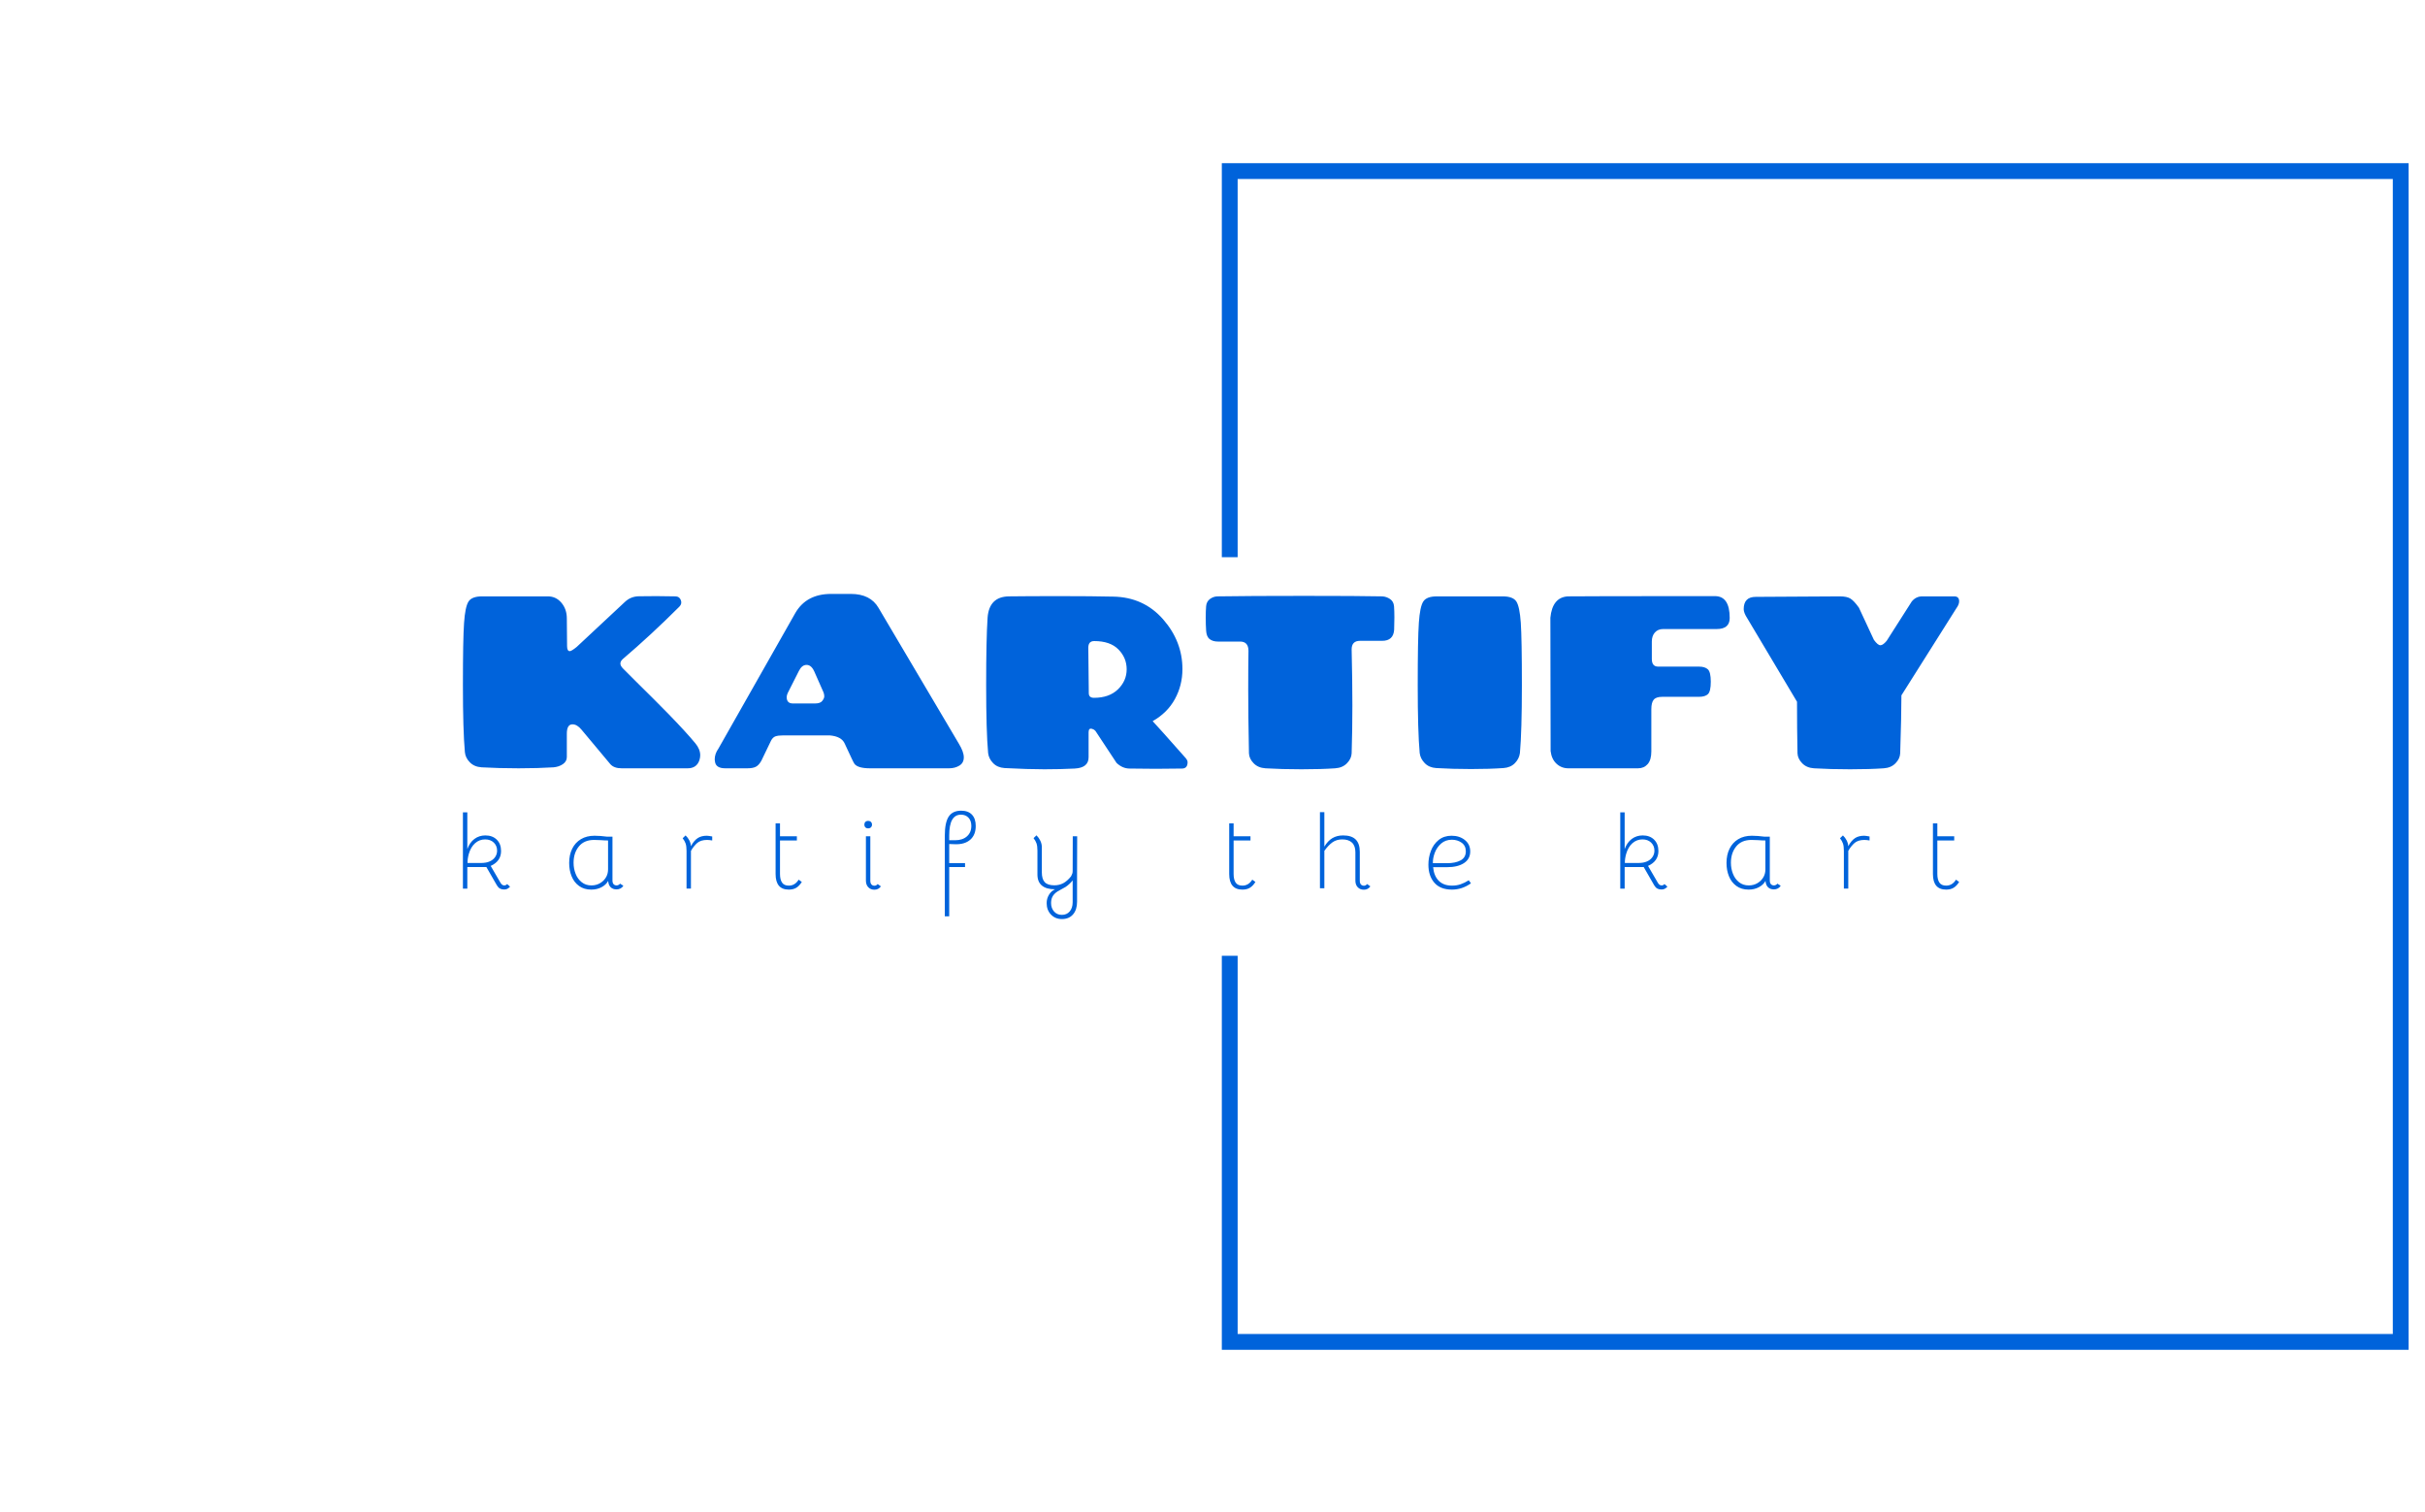 <svg xmlns="http://www.w3.org/2000/svg" version="1.1" xmlns:xlink="http://www.w3.org/1999/xlink" xmlns:svgjs="http://svgjs.dev/svgjs" width="2000" height="1247" viewBox="0 0 2000 1247"><g transform="matrix(1,0,0,1,-1.212,0.505)"><svg viewBox="0 0 396 247" data-background-color="#ffffff" preserveAspectRatio="xMidYMid meet" height="1247" width="2000" xmlns="http://www.w3.org/2000/svg" xmlns:xlink="http://www.w3.org/1999/xlink"><g id="tight-bounds" transform="matrix(1,0,0,1,0.24,-0.1)"><svg viewBox="0 0 395.52 247.2" height="247.2" width="395.52"><g><svg></svg></g><g><svg viewBox="0 0 395.52 247.2" height="247.2" width="395.52"><g transform="matrix(1,0,0,1,75.544,97.038)"><svg viewBox="0 0 244.431 53.124" height="53.124" width="244.431"><g><svg viewBox="0 0 244.431 53.124" height="53.124" width="244.431"><g><svg viewBox="0 0 244.431 53.124" height="53.124" width="244.431"><g><svg viewBox="0 0 244.431 53.124" height="53.124" width="244.431"><g id="textblocktransform"><svg viewBox="0 0 244.431 53.124" height="53.124" width="244.431" id="textblock"><g><svg viewBox="0 0 244.431 28.653" height="28.653" width="244.431"><g transform="matrix(1,0,0,1,0,0)"><svg width="244.431" viewBox="2.8 -35.5 304.54 35.7" height="28.653" data-palette-color="#0063db"><path d="M32.8-0.85L32.8-0.85 26.95-7.85Q26.05-8.95 25.1-8.95L25.1-8.95Q23.95-8.95 23.95-7.05L23.95-7.05 23.95-2.3Q23.95-1.4 23.15-0.85 22.35-0.3 21.25-0.2L21.25-0.2Q18.1 0 14.13 0 10.15 0 6.6-0.2L6.6-0.2Q5.1-0.3 4.2-1.23 3.3-2.15 3.2-3.3L3.2-3.3Q2.8-7.7 2.8-16.98 2.8-26.25 3.03-29.55 3.25-32.85 3.93-33.93 4.6-35 6.7-35L6.7-35 20.1-35Q21.75-35 22.85-33.7 23.95-32.4 23.95-30.5L23.95-30.5 24-24.9Q24-23.85 24.55-23.85L24.55-23.85Q24.9-23.85 25.95-24.7L25.95-24.7 35.75-33.85Q36.95-35 38.63-35.02 40.3-35.05 42.2-35.05L42.2-35.05 46.05-35Q46.85-35 47.15-34.25 47.45-33.5 46.85-32.9L46.85-32.9Q41.1-27.15 35.35-22.25L35.35-22.25Q34.85-21.8 34.85-21.33 34.85-20.85 35.4-20.3L35.4-20.3 38.1-17.6Q40.15-15.55 41.48-14.25 42.8-12.95 44.6-11.1L44.6-11.1Q48.2-7.4 50.1-5.1L50.1-5.1Q51.1-3.9 51.1-2.65L51.1-2.65Q51.1-2.2 50.95-1.7L50.95-1.7Q50.4 0 48.55 0L48.55 0 35.1 0Q33.55 0 32.8-0.85ZM87.4-32.65L87.4-32.65 103.75-5Q104.75-3.35 104.75-2.23 104.75-1.1 103.85-0.55 102.95 0 101.75 0L101.75 0 85.65 0Q83.2 0 82.5-0.9L82.5-0.9Q82.3-1.2 81.95-1.95L81.95-1.95 80.5-5.05Q79.85-6.5 77.45-6.7L77.45-6.7 68-6.7Q66.95-6.7 66.4-6.5 65.85-6.3 65.5-5.6L65.5-5.6 63.55-1.55Q63.05-0.65 62.45-0.33 61.85 0 60.7 0L60.7 0 56.2 0Q54.25 0 54.1-1.4L54.1-1.4Q54.05-1.6 54.05-1.8L54.05-1.8Q54.05-2.95 54.8-4L54.8-4 70.45-31.6Q72.7-35.5 77.75-35.5L77.75-35.5 81.75-35.5Q85.75-35.5 87.4-32.65ZM71.2-19.85L71.2-19.85 68.9-15.3Q68.7-14.85 68.7-14.5L68.7-14.5Q68.7-13.2 69.95-13.2L69.95-13.2 74.5-13.2Q75.55-13.2 75.95-13.73 76.35-14.25 76.35-14.65 76.35-15.05 76.2-15.45L76.2-15.45 74.3-19.75Q73.7-21.05 72.75-21.05 71.8-21.05 71.2-19.85ZM130.09-24.55L130.09-24.55 130.19-15.3Q130.19-14.35 131.25-14.35L131.25-14.35Q134.34-14.35 136.12-16.07 137.9-17.8 137.9-20.15 137.9-22.5 136.22-24.2 134.55-25.9 131.3-25.9L131.3-25.9Q130.09-25.9 130.09-24.55ZM143.19-9.6L143.19-9.6Q144.15-8.6 149.94-2.05L149.94-2.05Q150.3-1.6 150.3-1.25L150.3-1.25Q150.3 0.05 149.15 0.05L149.15 0.05Q146.5 0.1 143.82 0.1 141.15 0.1 138.5 0.05L138.5 0.05Q137.05 0.05 135.84-1.1L135.84-1.1 131.55-7.6Q131.3-7.9 130.94-8L130.94-8Q130.15-8.3 130.15-7.35L130.15-7.35 130.15-2.25Q130.15-0.1 127.32 0.05 124.5 0.2 121.15 0.2 117.8 0.2 113.05-0.05L113.05-0.05Q111.59-0.15 110.72-1.05 109.84-1.95 109.7-3.1L109.7-3.1Q109.3-7.5 109.3-16.93 109.3-26.35 109.59-30.65 109.9-34.95 113.95-35L113.95-35Q117.75-35.05 124.3-35.05 130.84-35.05 135.15-34.95L135.15-34.95Q141.34-34.85 145.3-30.35 149.25-25.85 149.25-20.2L149.25-20.2Q149.25-16.9 147.72-14.1 146.19-11.3 143.19-9.6ZM183.69-3.05L183.69-3.05Q183.64-1.95 182.74-1.03 181.84-0.1 180.34 0L180.34 0Q177.49 0.2 173.49 0.2 169.49 0.2 166.14 0L166.14 0Q164.64-0.1 163.74-1.03 162.84-1.95 162.79-3.05L162.79-3.05Q162.64-10.65 162.64-16.03 162.64-21.4 162.69-23.9L162.69-23.9Q162.69-25.8 160.99-25.8L160.99-25.8 156.49-25.8Q155.44-25.8 154.79-26.3 154.14-26.8 154.07-28.05 153.99-29.3 153.99-30.65 153.99-32 154.07-32.98 154.14-33.95 154.87-34.48 155.59-35 156.44-35L156.44-35Q162.94-35.1 174.04-35.1 185.14-35.1 189.94-35L189.94-35Q190.79-34.95 191.52-34.45 192.24-33.95 192.32-32.98 192.39-32 192.39-30.7 192.39-29.4 192.34-28.2L192.34-28.2Q192.19-25.95 189.89-25.95L189.89-25.95 185.39-25.95Q183.69-25.95 183.69-24.2L183.69-24.2Q183.84-17.9 183.84-12.8 183.84-7.7 183.69-3.05ZM201.04-35L201.04-35 214.44-35Q216.54-35 217.22-33.95 217.89-32.9 218.12-29.63 218.34-26.35 218.34-16.93 218.34-7.5 217.94-3.1L217.94-3.1Q217.79-1.95 216.92-1.05 216.04-0.15 214.59-0.05L214.59-0.05Q211.74 0.15 207.99 0.15 204.24 0.15 200.89-0.05L200.89-0.05Q199.44-0.15 198.57-1.05 197.69-1.95 197.54-3.1L197.54-3.1Q197.14-7.5 197.14-16.93 197.14-26.35 197.37-29.63 197.59-32.9 198.27-33.95 198.94-35 201.04-35ZM224.19-3.5L224.19-3.5 224.14-30.65Q224.54-34.8 227.69-35L227.69-35Q229.94-35.05 257.64-35.05L257.64-35.05Q260.64-35.05 260.64-30.6L260.64-30.6Q260.64-28.35 257.99-28.35L257.99-28.35 247.09-28.35Q246.04-28.35 245.41-27.65 244.79-26.95 244.79-25.8L244.79-25.8 244.79-22.25Q244.79-20.7 246.09-20.7L246.09-20.7 254.39-20.7Q255.59-20.7 256.19-20.15 256.79-19.6 256.79-17.63 256.79-15.65 256.21-15.1 255.64-14.55 254.34-14.55L254.34-14.55 246.89-14.55Q245.64-14.55 245.16-13.95 244.69-13.35 244.69-12.05L244.69-12.05 244.69-3.45Q244.69-1.7 243.94-0.85 243.19 0 241.99 0L241.99 0 227.79 0Q226.39 0 225.39-0.93 224.39-1.85 224.19-3.5ZM299.84-35L306.34-35Q307.34-35 307.34-34L307.34-34Q307.34-33.35 306.79-32.6L306.79-32.6 295.59-14.85Q295.59-10.8 295.34-3.05L295.34-3.05Q295.29-1.95 294.39-1.03 293.49-0.1 291.99 0L291.99 0Q289.14 0.2 285.14 0.2 281.14 0.2 277.79 0L277.79 0Q276.29-0.1 275.39-1.03 274.49-1.95 274.44-3.05L274.44-3.05Q274.34-8.1 274.34-13.55L274.34-13.55 264.24-30.5Q263.49-31.65 263.49-32.4L263.49-32.4Q263.49-34.9 265.94-34.9L265.94-34.9 283.04-35Q284.49-35 285.21-34.55 285.94-34.1 286.94-32.7L286.94-32.7 289.99-26.15Q290.79-25.05 291.31-25.05 291.84-25.05 292.59-25.95L292.59-25.95 297.69-33.95Q298.54-35 299.84-35L299.84-35Z" opacity="1" transform="matrix(1,0,0,1,0,0)" fill="#0063db" class="wordmark-text-0" data-fill-palette-color="primary" id="text-0"></path></svg></g></svg></g><g transform="matrix(1,0,0,1,0,35.417)"><svg viewBox="0 0 244.431 17.707" height="17.707" width="244.431"><g transform="matrix(1,0,0,1,0,0)"><svg width="244.431" viewBox="4.2 -37.2 713.66 51.7" height="17.707" data-palette-color="#0063db"><path d="M4.2-36.4L6.3-36.4 6.3-18.9Q7.45-22.05 9.7-23.73 11.95-25.4 14.9-25.4L14.9-25.4Q18.3-25.4 20.35-23.38 22.4-21.35 22.4-17.95L22.4-17.95Q22.4-13.1 17.45-10.85L17.45-10.85 22.05-2.95Q22.8-1.55 23.9-1.55L23.9-1.55Q24.75-1.55 25.3-2.2L25.3-2.2 26.7-0.95Q26-0.25 25.38 0.08 24.75 0.4 23.85 0.4L23.85 0.4Q22.7 0.4 21.88-0.05 21.05-0.5 20.4-1.6L20.4-1.6 15.4-10.3 6.3-10.3 6.3 0 4.2 0 4.2-36.4ZM12.7-12.25Q15.3-12.25 16.85-12.95L16.85-12.95Q18.55-13.65 19.53-15.03 20.5-16.4 20.5-18.15L20.5-18.15Q20.5-20.45 18.93-21.98 17.35-23.5 14.8-23.5L14.8-23.5Q12.05-23.5 10-21.68 7.95-19.85 7-16.55L7-16.55Q6.35-14.2 6.4-12.25L6.4-12.25 12.7-12.25ZM79.13-2.4L80.73-1.4Q80.23-0.55 79.36-0.1 78.48 0.35 77.53 0.35L77.53 0.35Q75.73 0.35 74.68-0.68 73.63-1.7 73.48-3.7L73.48-3.7Q72.43-1.8 70.28-0.68 68.13 0.45 65.43 0.45L65.43 0.45Q61.98 0.45 59.61-1.28 57.23-3 56.06-5.88 54.88-8.75 54.88-12.25L54.88-12.25Q54.88-16.15 56.33-19.07 57.78-22 60.51-23.63 63.23-25.25 66.98-25.25L66.98-25.25Q68.13-25.25 69.91-25.13 71.68-25 73.03-24.8L73.03-24.8 75.53-24.8 75.53-3.9Q75.53-2.7 76.08-2.13 76.63-1.55 77.53-1.55L77.53-1.55Q77.98-1.55 78.46-1.8 78.93-2.05 79.13-2.4L79.13-2.4ZM73.43-9.3L73.43-23Q72.63-22.95 69.83-23.15L69.83-23.15 66.78-23.25Q62.03-23.25 59.51-20.15 56.98-17.05 56.98-12.35L56.98-12.35Q56.98-9.55 57.96-7.08 58.93-4.6 60.86-3.08 62.78-1.55 65.48-1.55L65.48-1.55Q67.93-1.55 69.83-2.75 71.73-3.95 72.68-5.85L72.68-5.85Q73.43-7.35 73.43-9.3L73.43-9.3ZM120.51-25.25Q121.21-25.25 123.11-24.9L123.11-24.9 123.11-23Q121.66-23.25 120.61-23.25L120.61-23.25Q117.76-23.25 116.01-21.85L116.01-21.85Q115.26-21.2 114.41-20.18 113.56-19.15 112.96-18L112.96-18 112.96-0.05 110.86-0.05 110.86-18.1Q110.86-20.3 110.41-21.58 109.96-22.85 109.01-24.05L109.01-24.05 110.41-25.4Q111.51-24.35 112.19-23.03 112.86-21.7 112.96-20.25L112.96-20.25Q113.61-21.55 114.51-22.6 115.41-23.65 116.31-24.2L116.31-24.2Q118.01-25.25 120.51-25.25L120.51-25.25ZM159.64 0.45Q153.34 0.45 153.34-7L153.34-7 153.34-31.15 155.44-31.15 155.44-25 163.49-25 163.49-23 155.44-23 155.44-7Q155.44-4.35 156.42-2.9 157.39-1.45 159.64-1.45L159.64-1.45Q162.59-1.45 164.34-4.3L164.34-4.3 165.84-3.2Q164.69-1.35 163.24-0.45 161.79 0.45 159.64 0.45L159.64 0.45ZM198.52-3.8Q198.52-2.6 199.07-2 199.62-1.4 200.52-1.4L200.52-1.4Q201.37-1.4 202.02-2.2L202.02-2.2 203.57-1.1Q202.42 0.5 200.47 0.5L200.47 0.5Q198.67 0.5 197.55-0.68 196.42-1.85 196.42-3.85L196.42-3.85 196.42-25 198.52-25 198.52-3.8ZM197.47-28.75Q196.67-28.75 196.17-29.25 195.67-29.75 195.67-30.55L195.67-30.55Q195.67-31.35 196.17-31.85 196.67-32.35 197.47-32.35L197.47-32.35Q198.27-32.35 198.8-31.85 199.32-31.35 199.32-30.55L199.32-30.55Q199.32-29.75 198.8-29.25 198.27-28.75 197.47-28.75L197.47-28.75ZM234.05-25.3Q234.05-31.55 235.9-34.38 237.75-37.2 241.85-37.2L241.85-37.2Q245.2-37.2 247-35.3 248.8-33.4 248.8-29.9L248.8-29.9Q248.8-25.65 246.18-23.35 243.55-21.05 238.95-21.2L238.95-21.2 236.15-21.3 236.15-12.2 243.7-12.2 243.7-10.3 236.15-10.3 236.15 13.2 234.05 13.2 234.05-25.3ZM238.95-23.1Q242.5-23.1 244.6-24.95 246.7-26.8 246.7-29.95L246.7-29.95Q246.7-32.4 245.35-33.85 244-35.3 241.75-35.3L241.75-35.3Q236.15-35.3 236.15-25.45L236.15-25.45 236.15-23.1 238.95-23.1ZM289.93 14.5Q286.73 14.5 284.68 12.35 282.63 10.2 282.63 6.9L282.63 6.9Q282.63 4.75 283.71 2.95 284.78 1.15 286.63 0.3L286.63 0.3Q282.48 0.3 280.36-1.48 278.23-3.25 278.23-6.75L278.23-6.75 278.23-18.15Q278.23-20.35 277.78-21.63 277.33-22.9 276.38-24.1L276.38-24.1 277.78-25.45Q278.93-24.3 279.63-22.83 280.33-21.35 280.33-19.8L280.33-19.8 280.33-7.8Q280.33-4.55 281.73-3.08 283.13-1.6 286.28-1.6L286.28-1.6Q288.63-1.6 290.53-2.6 292.43-3.6 294.28-5.9L294.28-5.9Q294.68-6.65 294.86-7.2 295.03-7.75 295.03-8.4L295.03-8.4 295.08-25 297.18-25 297.13-6.7 297.13 6.25Q297.13 10.05 295.21 12.28 293.28 14.5 289.93 14.5L289.93 14.5ZM289.88 12.5Q292.23 12.5 293.63 10.85 295.03 9.2 295.03 6.45L295.03 6.45 295.03-3.95Q293.63-2.15 291.63-0.8L291.63-0.8Q289.88 0.2 288.83 0.75L288.83 0.75Q286.68 1.85 285.71 3.3 284.73 4.75 284.73 6.8L284.73 6.8Q284.73 9.3 286.16 10.9 287.58 12.5 289.88 12.5L289.88 12.5ZM376 0.45Q369.7 0.45 369.7-7L369.7-7 369.7-31.15 371.8-31.15 371.8-25 379.85-25 379.85-23 371.8-23 371.8-7Q371.8-4.35 372.77-2.9 373.75-1.45 376-1.45L376-1.45Q378.95-1.45 380.7-4.3L380.7-4.3 382.2-3.2Q381.05-1.35 379.6-0.45 378.15 0.45 376 0.45L376 0.45ZM431.98-3.8Q431.98-2.6 432.53-2 433.08-1.4 433.98-1.4L433.98-1.4Q434.83-1.4 435.48-2.2L435.48-2.2 437.03-1.1Q435.88 0.5 433.93 0.5L433.93 0.5Q432.13 0.5 431-0.68 429.88-1.85 429.88-3.85L429.88-3.85 429.88-17.4Q429.88-20.45 428.25-21.98 426.63-23.5 423.63-23.5L423.63-23.5Q420.93-23.5 419-22.15 417.08-20.8 415.08-18.05L415.08-18.05 415.08-0.2 412.98-0.2 412.98-36.5 415.08-36.5 415.08-20.05Q416.73-22.8 418.9-24.1 421.08-25.4 424.03-25.4L424.03-25.4Q428.08-25.4 430.03-23.45 431.98-21.5 431.98-17.55L431.98-17.55 431.98-3.8ZM475.96 0.45Q470.41 0.45 467.56-2.83 464.71-6.1 464.71-11.45L464.71-11.45Q464.71-14.9 465.91-18.05 467.11-21.2 469.61-23.23 472.11-25.25 475.76-25.25L475.76-25.25Q479.56-25.25 482.11-23.2 484.66-21.15 484.66-17.75L484.66-17.75Q484.66-14.15 481.68-12.2 478.71-10.25 473.61-10.25L473.61-10.25 466.96-10.25Q467.36-6.05 469.66-3.75 471.96-1.45 475.96-1.45L475.96-1.45Q478.21-1.45 480.08-2.1 481.96-2.75 483.96-4L483.96-4 485.01-2.55Q480.76 0.45 475.96 0.45L475.96 0.45ZM473.61-12.15Q477.61-12.15 480.08-13.5 482.56-14.85 482.56-17.8L482.56-17.8Q482.56-20.5 480.56-21.93 478.56-23.35 475.91-23.35L475.91-23.35Q472.86-23.35 470.78-21.53 468.71-19.7 467.73-17.07 466.76-14.45 466.86-12.15L466.86-12.15 473.61-12.15ZM556.22-36.4L558.32-36.4 558.32-18.9Q559.47-22.05 561.72-23.73 563.97-25.4 566.92-25.4L566.92-25.4Q570.32-25.4 572.37-23.38 574.42-21.35 574.42-17.95L574.42-17.95Q574.42-13.1 569.47-10.85L569.47-10.85 574.07-2.95Q574.82-1.55 575.92-1.55L575.92-1.55Q576.77-1.55 577.32-2.2L577.32-2.2 578.72-0.95Q578.02-0.25 577.39 0.08 576.77 0.4 575.87 0.4L575.87 0.4Q574.72 0.4 573.89-0.05 573.07-0.5 572.42-1.6L572.42-1.6 567.42-10.3 558.32-10.3 558.32 0 556.22 0 556.22-36.4ZM564.72-12.25Q567.32-12.25 568.87-12.95L568.87-12.95Q570.57-13.65 571.54-15.03 572.52-16.4 572.52-18.15L572.52-18.15Q572.52-20.45 570.94-21.98 569.37-23.5 566.82-23.5L566.82-23.5Q564.07-23.5 562.02-21.68 559.97-19.85 559.02-16.55L559.02-16.55Q558.37-14.2 558.42-12.25L558.42-12.25 564.72-12.25ZM631.15-2.4L632.75-1.4Q632.25-0.55 631.38-0.1 630.5 0.35 629.55 0.35L629.55 0.35Q627.75 0.35 626.7-0.68 625.65-1.7 625.5-3.7L625.5-3.7Q624.45-1.8 622.3-0.68 620.15 0.45 617.45 0.45L617.45 0.45Q614 0.45 611.63-1.28 609.25-3 608.08-5.88 606.9-8.75 606.9-12.25L606.9-12.25Q606.9-16.15 608.35-19.07 609.8-22 612.53-23.63 615.25-25.25 619-25.25L619-25.25Q620.15-25.25 621.93-25.13 623.7-25 625.05-24.8L625.05-24.8 627.55-24.8 627.55-3.9Q627.55-2.7 628.1-2.13 628.65-1.55 629.55-1.55L629.55-1.55Q630-1.55 630.48-1.8 630.95-2.05 631.15-2.4L631.15-2.4ZM625.45-9.3L625.45-23Q624.65-22.95 621.85-23.15L621.85-23.15 618.8-23.25Q614.05-23.25 611.53-20.15 609-17.05 609-12.35L609-12.35Q609-9.55 609.98-7.08 610.95-4.6 612.88-3.08 614.8-1.55 617.5-1.55L617.5-1.55Q619.95-1.55 621.85-2.75 623.75-3.95 624.7-5.85L624.7-5.85Q625.45-7.35 625.45-9.3L625.45-9.3ZM672.53-25.25Q673.23-25.25 675.13-24.9L675.13-24.9 675.13-23Q673.68-23.25 672.63-23.25L672.63-23.25Q669.78-23.25 668.03-21.85L668.03-21.85Q667.28-21.2 666.43-20.18 665.58-19.15 664.98-18L664.98-18 664.98-0.05 662.88-0.05 662.88-18.1Q662.88-20.3 662.43-21.58 661.98-22.85 661.03-24.05L661.03-24.05 662.43-25.4Q663.53-24.35 664.21-23.03 664.88-21.7 664.98-20.25L664.98-20.25Q665.63-21.55 666.53-22.6 667.43-23.65 668.33-24.2L668.33-24.2Q670.03-25.25 672.53-25.25L672.53-25.25ZM711.66 0.45Q705.36 0.45 705.36-7L705.36-7 705.36-31.15 707.46-31.15 707.46-25 715.51-25 715.51-23 707.46-23 707.46-7Q707.46-4.35 708.44-2.9 709.41-1.45 711.66-1.45L711.66-1.45Q714.61-1.45 716.36-4.3L716.36-4.3 717.86-3.2Q716.71-1.35 715.26-0.45 713.81 0.45 711.66 0.45L711.66 0.45Z" opacity="1" transform="matrix(1,0,0,1,0,0)" fill="#0063db" class="slogan-text-1" data-fill-palette-color="secondary" id="text-1"></path></svg></g></svg></g></svg></g></svg></g></svg></g></svg></g></svg></g><path d="M199.523 91.038L199.523 26.661 393.401 26.661 393.401 220.539 199.523 220.539 199.523 156.162 202.107 156.162 202.107 217.955 390.817 217.955 390.817 29.245 202.107 29.245 202.107 91.038Z" fill="#0063db" stroke="transparent" data-fill-palette-color="primary"></path></svg></g><defs></defs></svg><rect width="395.52" height="247.2" fill="none" stroke="none" visibility="hidden"></rect></g></svg></g></svg>